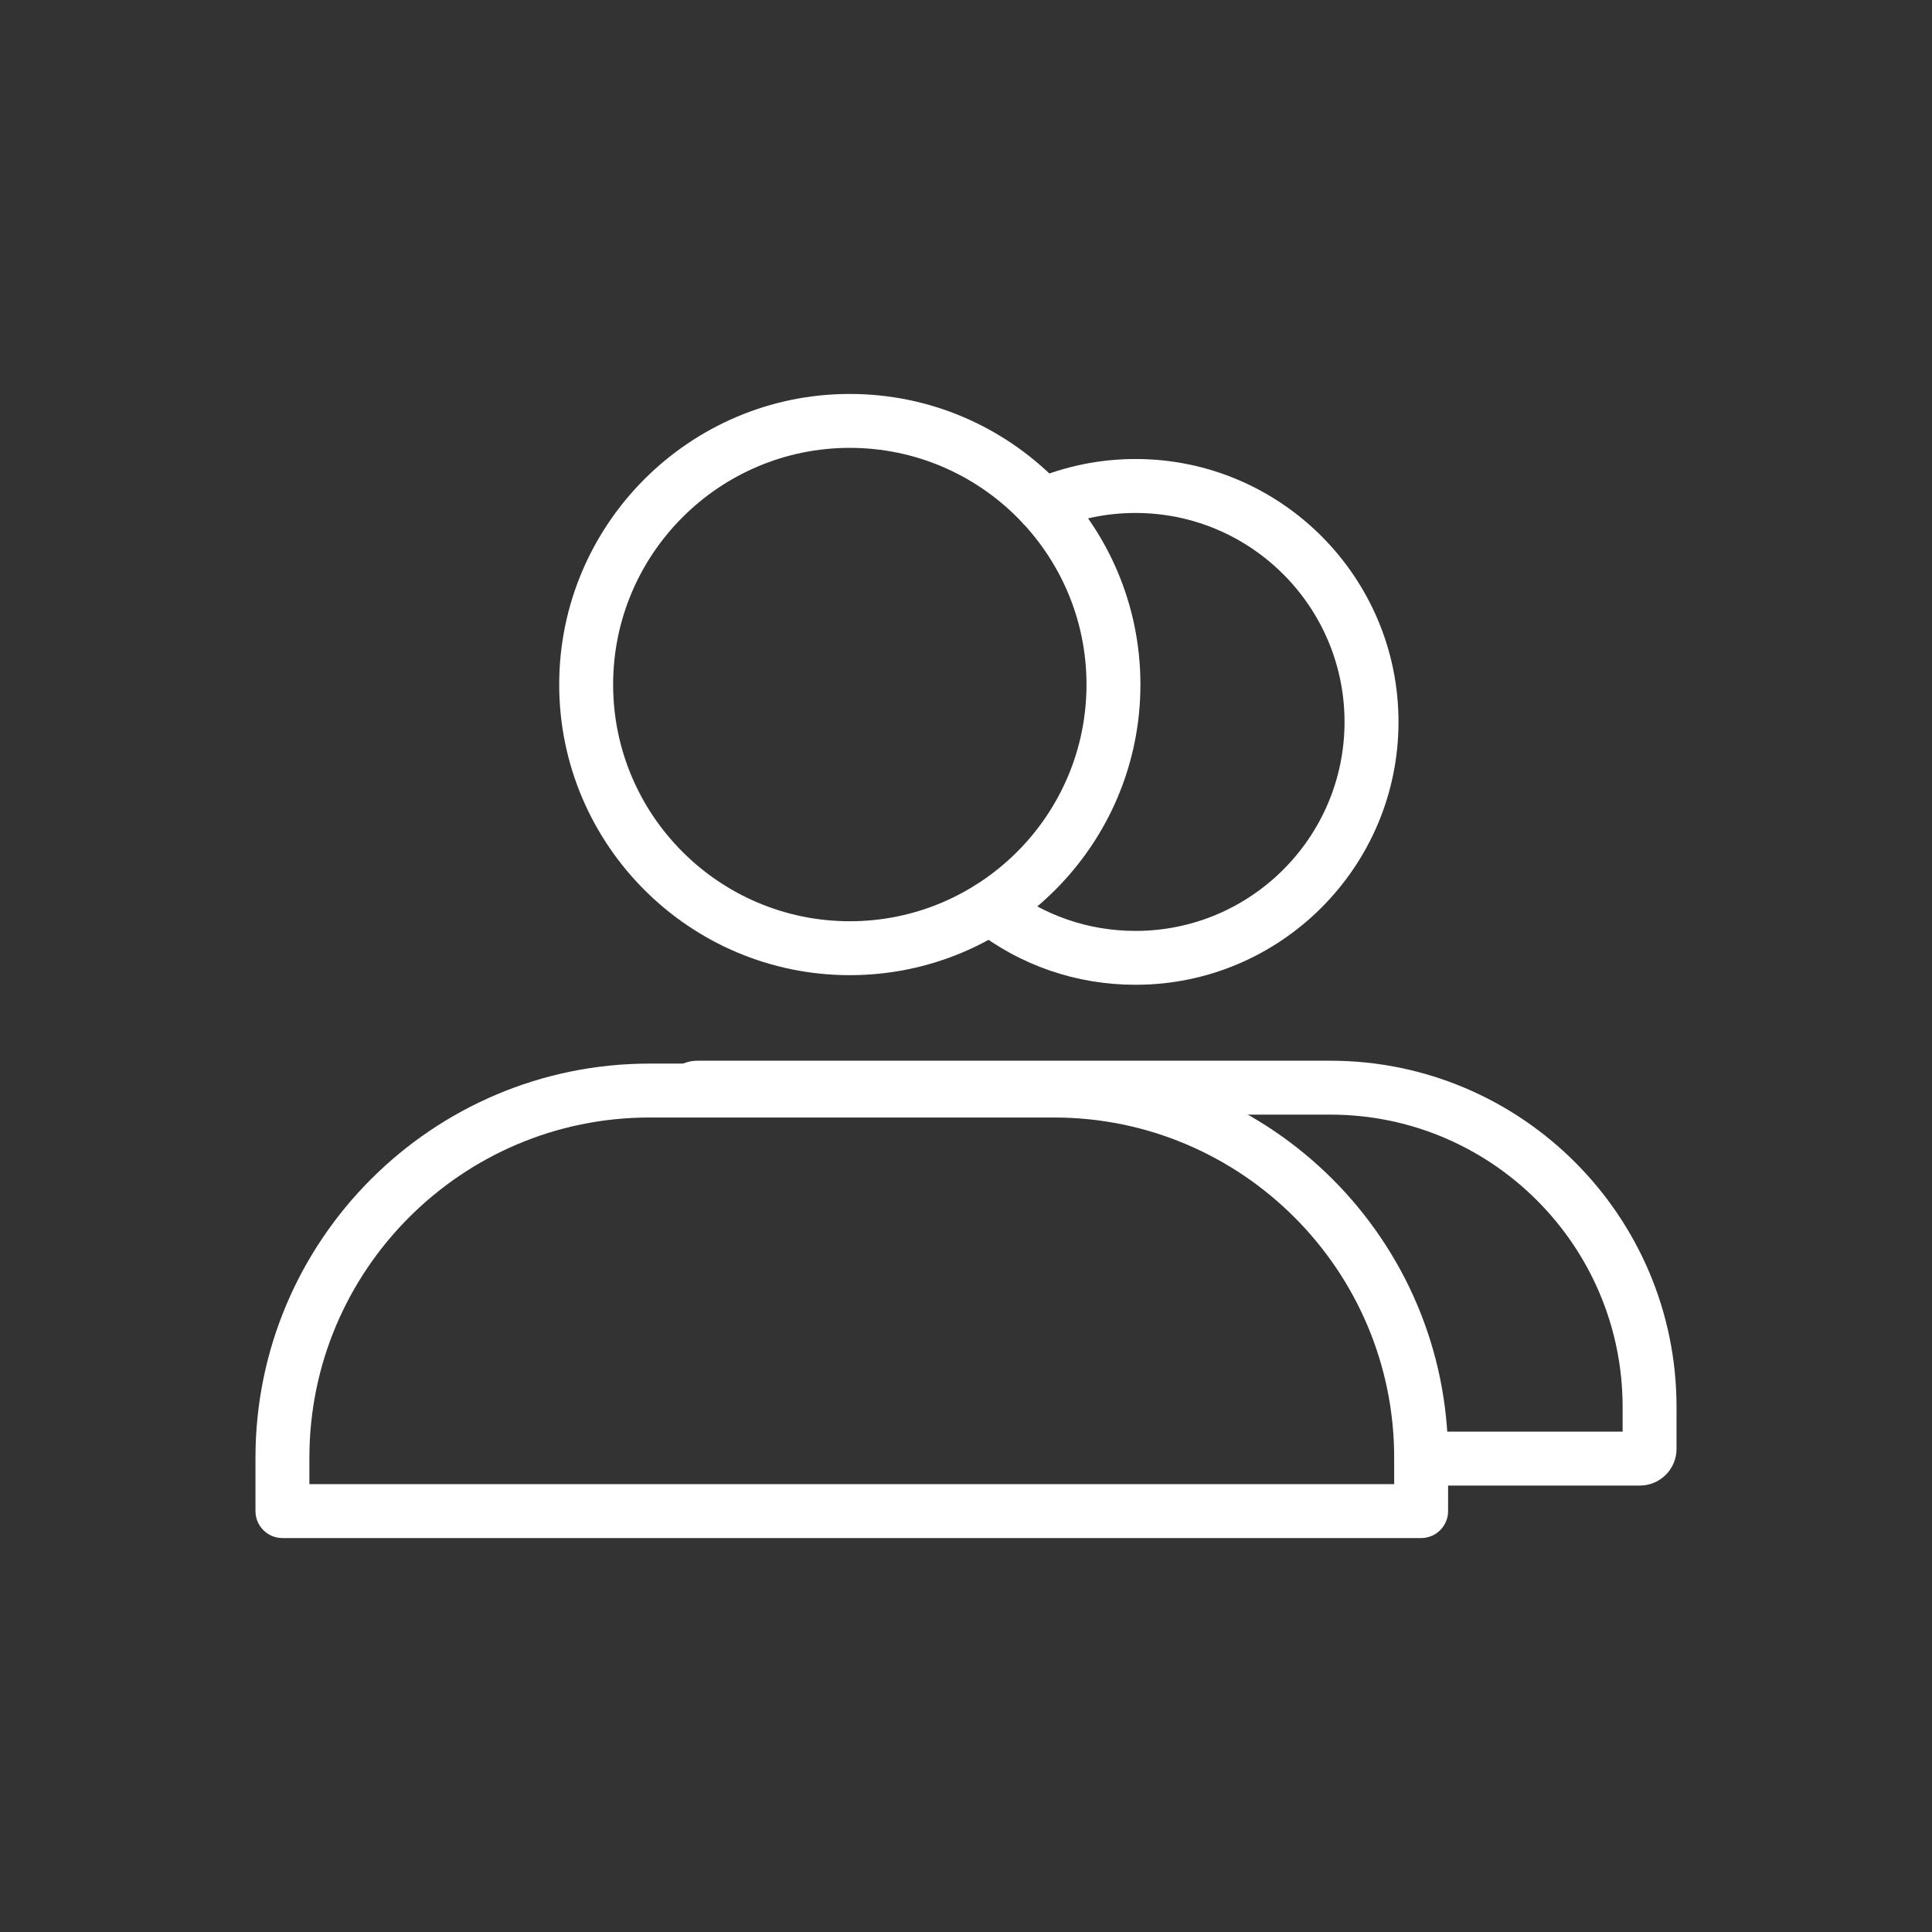 <?xml version="1.0" encoding="utf-8"?>
<!-- Generator: Adobe Illustrator 25.0.1, SVG Export Plug-In . SVG Version: 6.00 Build 0)  -->
<svg version="1.1" id="Layer_1" xmlns="http://www.w3.org/2000/svg" xmlns:xlink="http://www.w3.org/1999/xlink" x="0px" y="0px"
	 viewBox="0 0 430 430" style="enable-background:new 0 0 430 430;" xml:space="preserve">
<rect x="0" y="0" width="430" height="430" fill="#333333" stroke="none"/>
<style type="text/css">
	.st0{fill:#ffffff;}
	.st1{fill:#ffffff;}
</style>
<path class="st0" d="M252.75,219.18c-13.2,0-25.67-4.3-36.06-12.42c-2.61-2.04-3.07-5.81-1.03-8.42c2.04-2.61,5.82-3.07,8.42-1.03
	c8.26,6.46,18.17,9.88,28.66,9.88c25.65,0,46.51-20.86,46.51-46.51c0-25.65-20.86-46.51-46.51-46.51c-6.36,0-12.51,1.26-18.3,3.74
	c-3.05,1.31-6.57-0.1-7.88-3.15c-1.31-3.04,0.1-6.57,3.15-7.88c7.29-3.13,15.04-4.72,23.04-4.72c32.26,0,58.51,26.25,58.51,58.51
	C311.26,192.93,285.01,219.18,252.75,219.18z"/>
<path class="st0" d="M364.98,330.64H316.3c-3.31,0-6-2.69-6-6s2.69-6,6-6h44.84v-5.52c0-35.86-29.18-65.04-65.04-65.04H156.38
	c-2.28,1.15-5.12,0.75-7-1.17c-2.31-2.37-2.26-6.17,0.11-8.49c1.55-1.51,3.58-2.34,5.73-2.34H296.1c42.48,0,77.04,34.56,77.04,77.04
	v9.36C373.14,326.98,369.48,330.64,364.98,330.64z"/>
<g>
	<path class="st1" d="M189.14,217.04c-35.66,0-64.68-29.02-64.68-64.68s29.02-64.68,64.68-64.68s64.68,29.02,64.68,64.68
		S224.8,217.04,189.14,217.04z M189.14,99.68c-29.05,0-52.68,23.63-52.68,52.68s23.63,52.68,52.68,52.68
		c29.05,0,52.68-23.63,52.68-52.68S218.19,99.68,189.14,99.68z"/>
	<path class="st1" d="M316.3,342.32H62.86c-3.31,0-6-2.69-6-6v-11.88c0-48.37,39.35-87.72,87.72-87.72h90
		c48.37,0,87.72,39.35,87.72,87.72v11.88C322.3,339.63,319.61,342.32,316.3,342.32z M68.86,330.32H310.3v-5.88
		c0-41.75-33.97-75.72-75.72-75.72h-90c-41.75,0-75.72,33.97-75.72,75.72V330.32z"/>
</g>
</svg>
